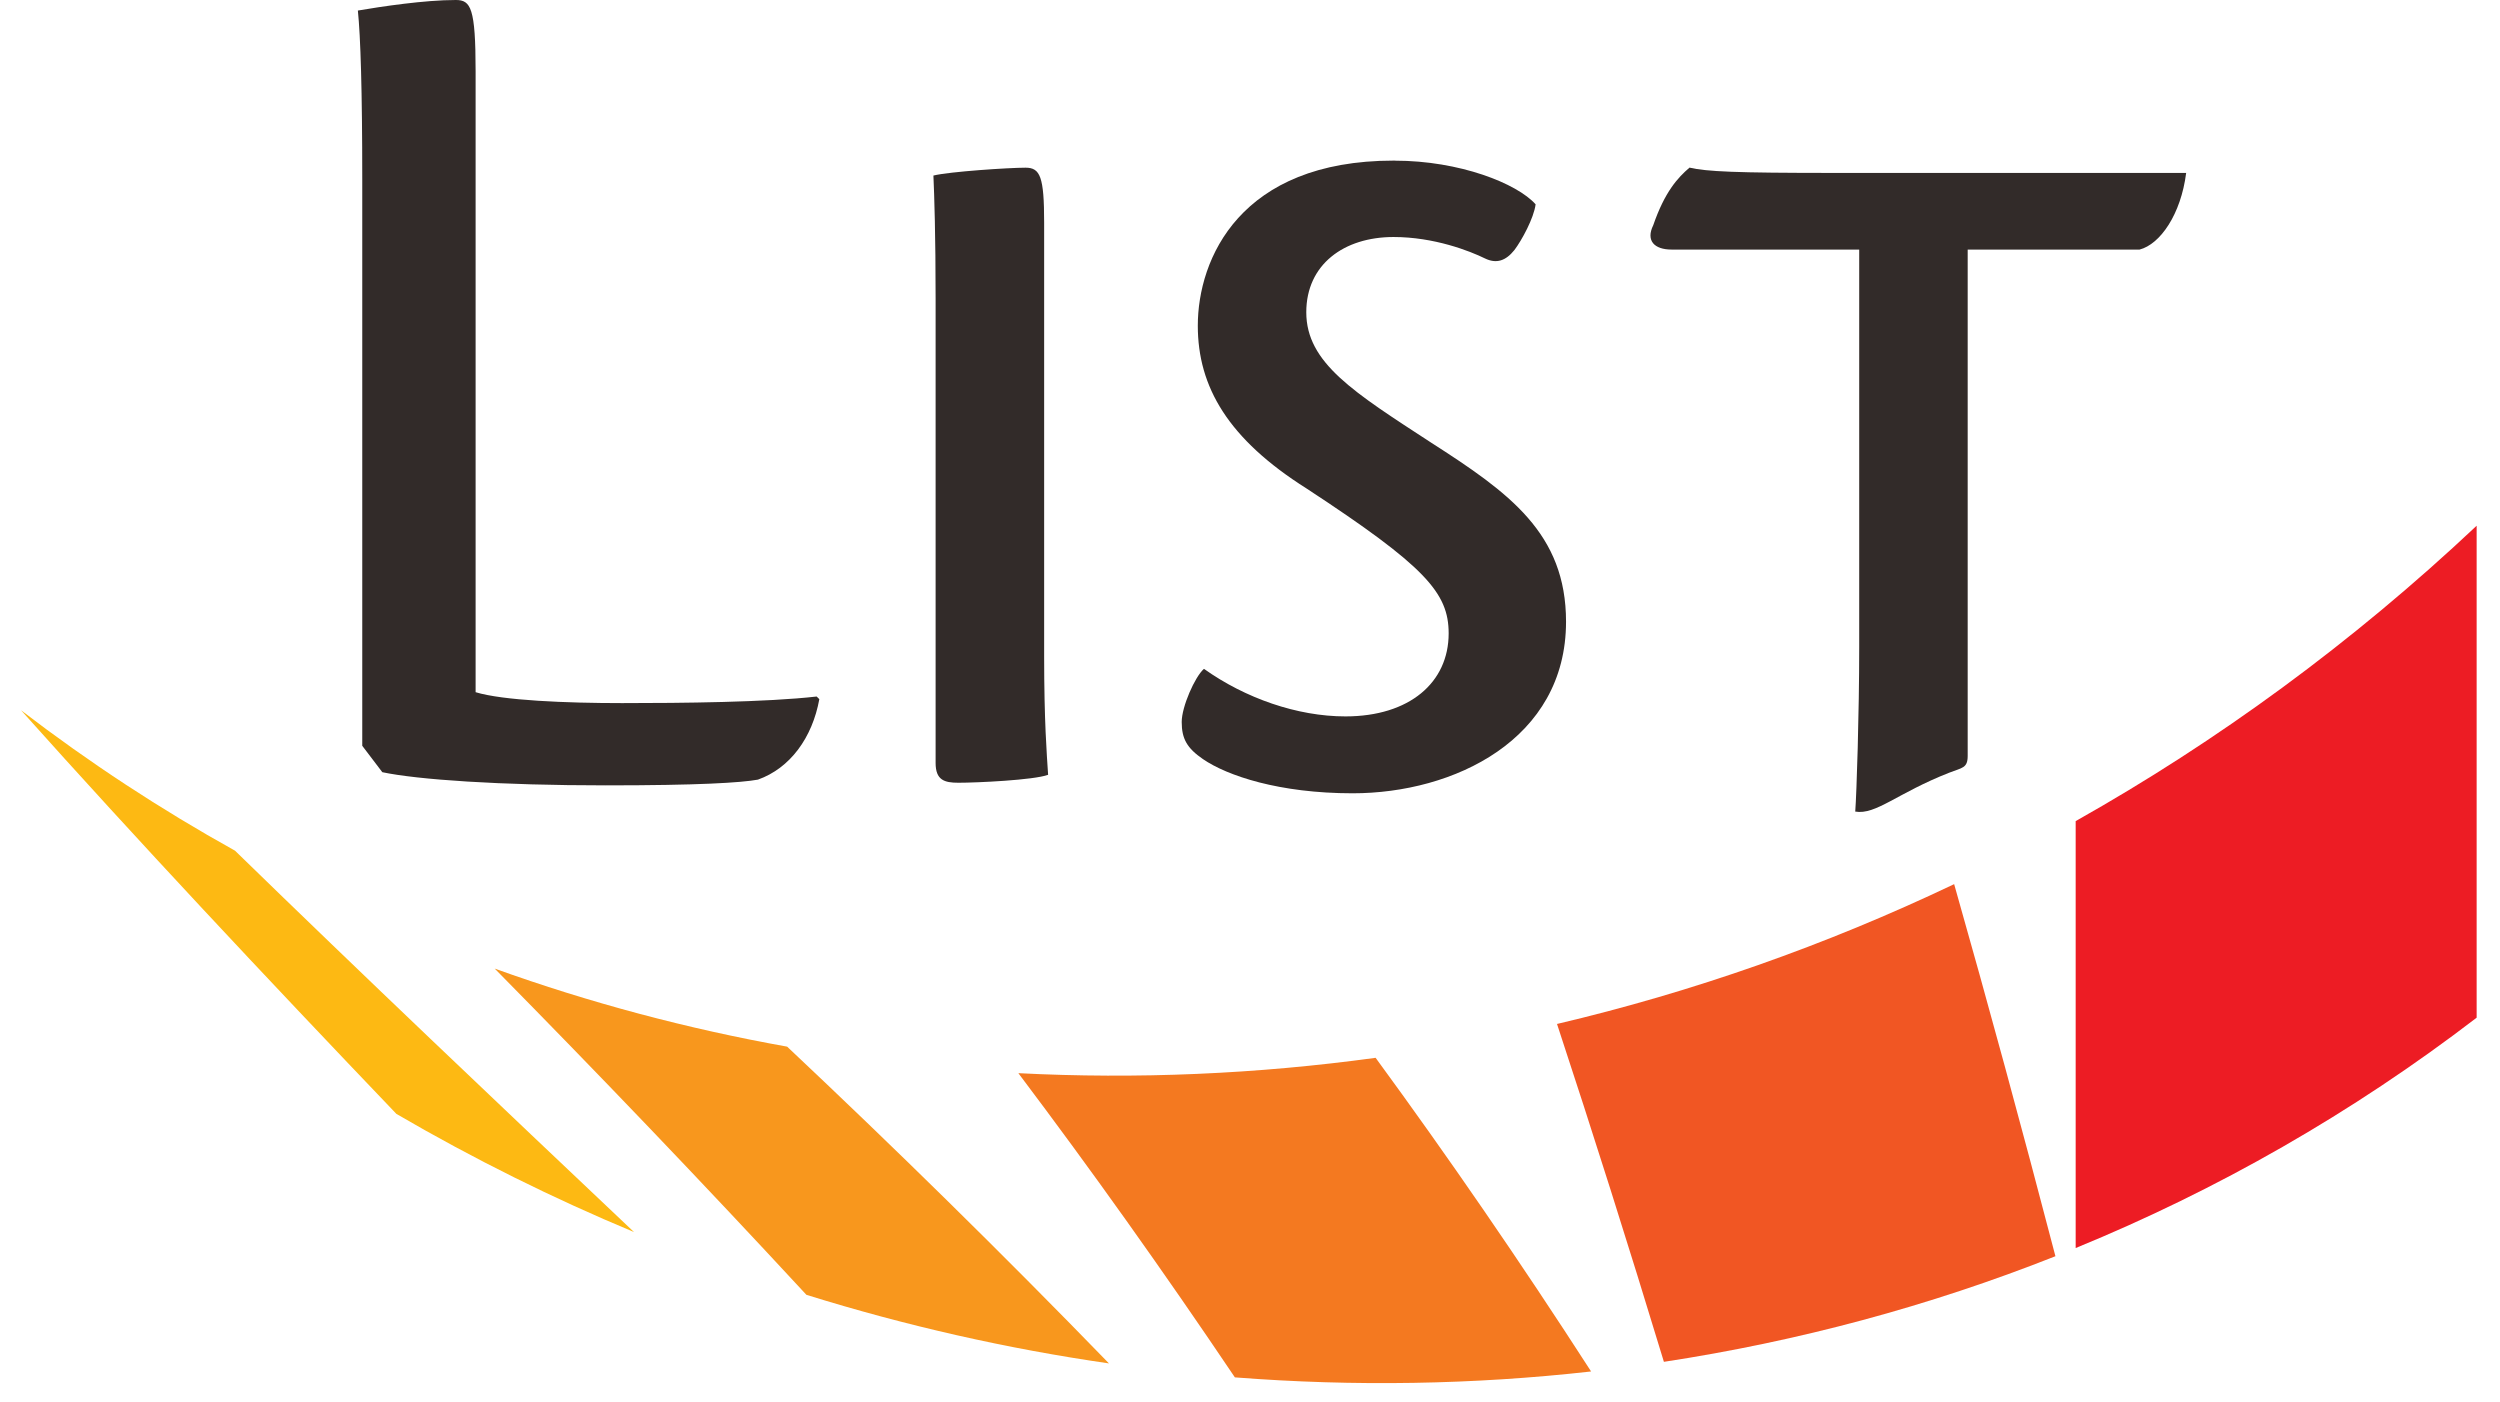 <?xml version="1.0" encoding="UTF-8"?>
<svg width="41px" height="23px" viewBox="0 0 41 23" version="1.1" xmlns="http://www.w3.org/2000/svg" xmlns:xlink="http://www.w3.org/1999/xlink">
    <!-- Generator: Sketch 50.2 (55047) - http://www.bohemiancoding.com/sketch -->
    <title>Untitled 3</title>
    <desc>Created with Sketch.</desc>
    <defs></defs>
    <g id="Page-1" stroke="none" stroke-width="1" fill="none" fill-rule="evenodd">
        <g id="EMILY's_List_(logo)" fill-rule="nonzero">
            <g id="g248" transform="translate(5.383, 0)" fill="#322B29">
                <path d="M0.558,2.937 C0.558,1.487 0.53,0.599 0.486,0.173 C0.865,0.108 1.582,1.11022302e-16 2.092,1.11022302e-16 C2.338,1.11022302e-16 2.417,0.129 2.417,1.169 L2.417,11.352 C2.862,11.488 3.901,11.531 4.819,11.531 C5.803,11.531 7.183,11.517 8.01,11.423 L8.054,11.466 C7.939,12.099 7.575,12.598 7.047,12.786 C6.769,12.837 6.064,12.88 4.553,12.88 C2.815,12.88 1.462,12.786 0.887,12.664 L0.558,12.231 L0.558,2.937 Z" id="path264"></path>
                <path d="M9.961,4.894 C9.961,3.868 9.94,3.212 9.925,2.879 C10.19,2.814 11.164,2.75 11.437,2.75 C11.677,2.75 11.741,2.901 11.741,3.649 L11.741,10.763 C11.741,11.834 11.784,12.361 11.806,12.707 C11.567,12.794 10.637,12.837 10.334,12.837 C10.105,12.837 9.961,12.794 9.961,12.512 L9.961,4.894 Z" id="path266"></path>
                <path d="M17.493,2.635 C18.554,2.635 19.496,3.008 19.801,3.351 C19.772,3.578 19.574,3.941 19.453,4.101 C19.311,4.278 19.159,4.329 18.972,4.239 C18.722,4.116 18.137,3.887 17.471,3.887 C16.658,3.887 16.04,4.337 16.04,5.121 C16.04,5.953 16.822,6.434 18.087,7.259 C19.369,8.081 20.3,8.747 20.3,10.196 C20.3,12.13 18.458,13.01 16.8,13.01 C15.597,13.01 14.742,12.722 14.345,12.449 C14.085,12.27 13.997,12.117 13.997,11.84 C13.997,11.59 14.213,11.099 14.362,10.969 C15.039,11.451 15.892,11.749 16.682,11.749 C17.734,11.749 18.375,11.192 18.375,10.388 C18.375,9.721 17.993,9.289 16.047,8.013 C14.758,7.2 14.261,6.344 14.261,5.342 C14.261,4.243 14.956,2.634 17.472,2.634 L17.493,2.634 L17.493,2.635 Z" id="path268"></path>
                <path d="M24.69,2.836 C23.066,2.836 22.607,2.814 22.325,2.749 C22.13,2.916 21.919,3.147 21.73,3.694 C21.606,3.947 21.747,4.093 22.032,4.093 L25.108,4.093 L25.108,10.614 C25.108,11.718 25.065,13.014 25.043,13.31 C25.383,13.368 25.73,13.007 26.585,12.672 C26.795,12.589 26.887,12.6 26.887,12.397 L26.887,4.093 L29.706,4.093 C30.043,4.006 30.384,3.517 30.47,2.836 L24.69,2.836 Z" id="path270"></path>
            </g>
            <g id="g302" transform="translate(0, 8.319)">
                <path d="M0.345,3.329 C2.263,5.473 4.332,7.68 6.501,9.949 C7.769,10.688 9.072,11.334 10.398,11.887 C8.129,9.74 5.931,7.655 3.854,5.632 C2.639,4.957 1.466,4.189 0.345,3.329 Z" id="path304" fill="#FDB913"></path>
                <path d="M18.187,14.041 C16.412,12.212 14.645,10.48 12.909,8.846 C11.278,8.554 9.673,8.127 8.113,7.566 C9.774,9.251 11.485,11.035 13.225,12.916 C14.859,13.425 16.519,13.8 18.187,14.041 Z" id="path306" fill="#F8971D"></path>
                <path d="M26.094,14.173 C24.924,12.359 23.743,10.645 22.56,9.029 C20.608,9.297 18.645,9.381 16.701,9.281 C17.88,10.845 19.066,12.508 20.252,14.27 C22.207,14.422 24.164,14.39 26.094,14.173 Z" id="path308" fill="#F47920"></path>
                <path d="M33.709,12.283 C33.161,10.183 32.607,8.149 32.048,6.181 C29.937,7.187 27.752,7.952 25.535,8.474 C26.122,10.255 26.707,12.101 27.288,14.015 C29.485,13.68 31.639,13.103 33.709,12.283 Z" id="path310" fill="#F15623"></path>
                <path d="M34.041,5.147 C34.041,7.481 34.041,9.815 34.041,12.149 C36.363,11.197 38.575,9.937 40.617,8.371 C40.617,5.681 40.617,2.992 40.617,0.303 C38.575,2.225 36.363,3.84 34.041,5.147 Z" id="path312" fill="#ED1C24"></path>
            </g>
        </g>
    </g>
</svg>